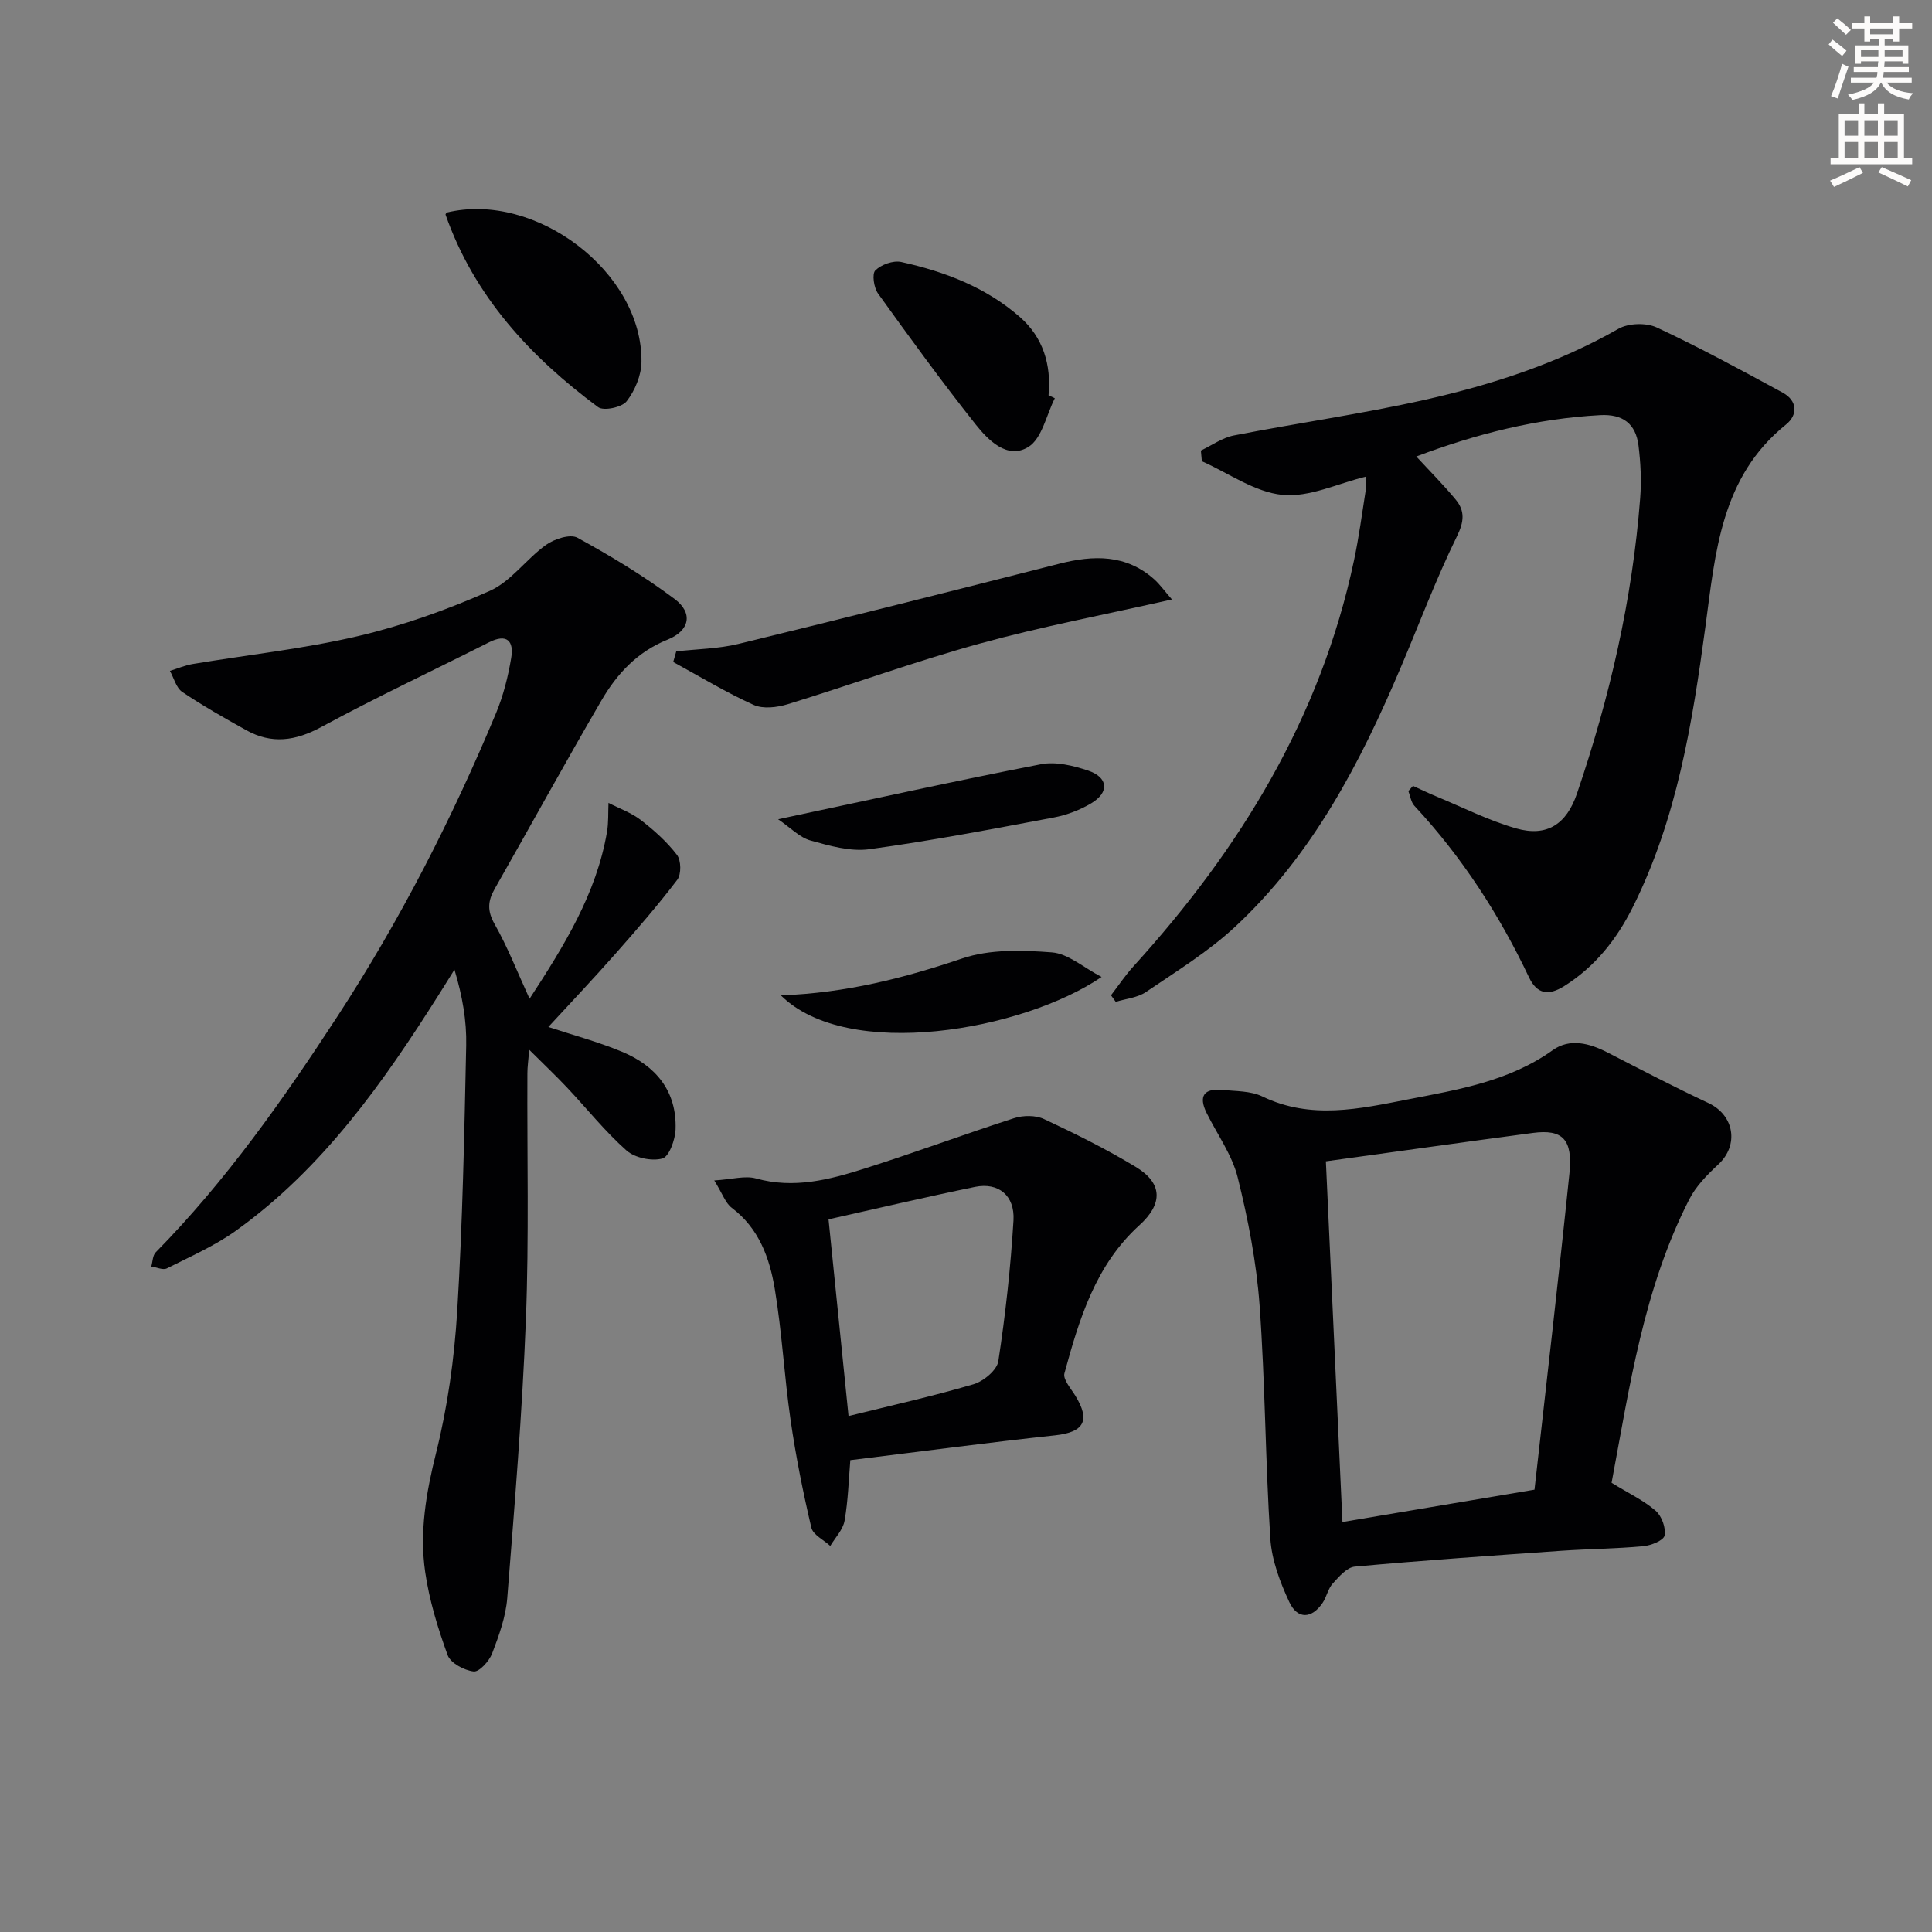 <svg enable-background="new 0 0 400 400" viewBox="0 0 400 400" xmlns="http://www.w3.org/2000/svg"><rect x="0" y="0" width="400" height="400" fill="#808080" stroke="none"/><path d="m378.6 9.2.8-1c.9.7 1.9 1.4 2.9 2.3l-.9 1.1c-1.1-.9-2-1.7-2.8-2.4zm.5 10.7c.9-2.1 1.6-4.3 2.3-6.7.4.2.8.4 1.3.6-.7 2.1-1.5 4.3-2.2 6.6zm.4-15.2.9-.9c1 .8 2 1.6 2.8 2.4l-1 1c-1-.9-1.9-1.8-2.7-2.5zm12.5-1.3h1.2v1.4h2.7v1.1h-2.7v2.7h-1.2v-.5h-1.8v1.3h4.9v3.8h-1.2v-.5h-3.7c0 .4-.1.9-.1 1.2h5.1v1h-5.2c0 .5-.1.9-.2 1.2h6v1h-5.2c1.1 1.3 2.9 2 5.5 2.2-.4.4-.7.8-.9 1.3-2.9-.5-4.8-1.6-5.7-3.5h-.1c-.8 1.7-2.7 2.9-5.9 3.6-.2-.4-.6-.8-.9-1.1 2.8-.6 4.6-1.4 5.4-2.5h-4.8v-1h5.3c.1-.3.2-.7.2-1.2h-4.9v-1h5c0-.4 0-.8.1-1.2h-3.6v.5h-1.2v-3.8h4.9v-1.3h-1.8v.5h-1.2v-2.7h-2.6v-1.1h2.6v-1.4h1.2v1.4h4.7v-1.4zm-6.7 8.4h3.6c0-.4 0-.9 0-1.4h-3.6zm1.9-4.7h4.7v-1.2h-4.7zm6.7 3.3h-3.7v1.4h3.7z" fill="#fcfbfa"/><path d="m384.7 21.4h1.3v2.2h2.8v-2.2h1.3v2.2h4.1v9.1h1.7v1.3h-16.9v-1.3h1.7v-9.1h4.1v-2.2zm.3 13.2.7 1.2c-1.8.9-3.8 1.9-6 2.9-.2-.4-.5-.8-.8-1.3 2.4-1 4.4-2 6.1-2.8zm-3.1-6.5h2.8v-3.2h-2.8zm0 4.6h2.8v-3.3h-2.8zm4.1-4.6h2.8v-3.2h-2.8zm0 4.6h2.8v-3.3h-2.8zm3.6 1.9c2.1.9 4.1 1.8 6.1 2.7l-.7 1.3c-2.2-1.1-4.2-2-6.1-2.9zm3.3-9.7h-2.8v3.2h2.8zm-2.8 7.8h2.8v-3.3h-2.8z" fill="#fcfbfa"/><g fill="#010103"><path d="m113.53 212.62c4.94 1.64 10.22 3.04 15.22 5.12 7.02 2.91 11.4 8.15 11.12 16.09-.08 2.15-1.34 5.65-2.73 6.03-2.23.6-5.7-.13-7.44-1.67-4.46-3.96-8.22-8.7-12.33-13.06-2.27-2.41-4.68-4.68-7.8-7.79-.18 2.22-.38 3.55-.38 4.88-.08 17 .35 34.01-.31 50.98-.75 19.24-2.34 38.46-3.86 57.66-.31 3.89-1.72 7.78-3.13 11.47-.61 1.59-2.66 3.86-3.82 3.73-1.96-.23-4.79-1.73-5.39-3.38-2.03-5.57-3.8-11.36-4.65-17.21-1.2-8.29.19-16.4 2.25-24.63 2.4-9.61 3.79-19.6 4.39-29.51 1.11-18.26 1.46-36.56 1.85-54.86.11-5.1-.77-10.21-2.43-15.72-1.06 1.69-2.1 3.39-3.17 5.07-11.6 18.37-24.07 36.04-42 48.93-4.41 3.17-9.5 5.4-14.38 7.86-.8.4-2.13-.24-3.22-.39.29-1 .28-2.29.92-2.94 14.55-14.79 26.41-31.65 37.68-48.94 12.93-19.84 23.68-40.86 32.78-62.7 1.51-3.62 2.49-7.55 3.14-11.43.59-3.49-.88-5.11-4.61-3.22-11.57 5.85-23.32 11.36-34.71 17.53-5.36 2.9-10.28 3.59-15.55.65-4.5-2.5-8.99-5.05-13.25-7.92-1.25-.85-1.71-2.87-2.54-4.35 1.56-.48 3.1-1.15 4.7-1.42 11.42-1.91 23-3.14 34.25-5.78 9.32-2.19 18.51-5.47 27.26-9.36 4.42-1.96 7.57-6.61 11.66-9.53 1.72-1.23 5-2.3 6.5-1.48 6.95 3.81 13.79 7.94 20.12 12.68 3.88 2.91 3.15 6.57-1.46 8.42-6.27 2.52-10.48 7.08-13.68 12.58-7.53 12.9-14.71 26.02-22.1 39-1.44 2.53-1.59 4.56-.03 7.31 2.69 4.74 4.68 9.87 7.24 15.46 7.13-10.94 13.82-21.67 16.03-34.53.34-1.97.22-4.01.31-6.02 2.25 1.16 4.72 2.03 6.69 3.55 2.74 2.12 5.4 4.49 7.49 7.22.87 1.13.92 4.02.06 5.15-4 5.27-8.35 10.28-12.74 15.25-4.6 5.21-9.37 10.25-13.95 15.22z"/><path d="m292.54 162.71c1.58.72 3.14 1.48 4.74 2.14 5.5 2.28 10.88 5.01 16.57 6.65 6.43 1.85 10.49-.87 12.64-7.19 6.78-19.88 11.48-40.21 13.09-61.18.28-3.61.1-7.31-.35-10.91-.56-4.45-3.2-6.53-7.94-6.27-13.06.71-25.52 3.83-38.06 8.56 2.89 3.14 5.67 5.91 8.16 8.93 1.94 2.36 1.75 4.56.23 7.65-4.3 8.76-7.73 17.96-11.55 26.96-8.42 19.88-18.31 38.91-34.35 53.83-5.55 5.16-12.16 9.22-18.47 13.51-1.74 1.18-4.15 1.38-6.25 2.03-.33-.45-.65-.91-.98-1.36 1.54-2 2.95-4.12 4.64-5.98 22.08-24.28 38.76-51.49 45.66-84 1.03-4.86 1.69-9.81 2.46-14.73.15-.96.02-1.97.02-2.67-5.84 1.42-11.73 4.33-17.28 3.78-5.74-.57-11.14-4.5-16.69-6.97-.07-.74-.14-1.48-.2-2.21 2.27-1.07 4.43-2.65 6.82-3.12 13.17-2.58 26.49-4.45 39.57-7.39 13.93-3.14 27.5-7.52 40.05-14.69 2.08-1.19 5.76-1.3 7.94-.28 8.87 4.14 17.49 8.82 26.09 13.5 3.04 1.66 3.17 4.59.67 6.6-13.49 10.85-14.61 26.49-16.68 41.83-2.69 19.94-5.89 39.77-15.02 58.05-3.33 6.67-7.79 12.34-14.22 16.38-3.25 2.05-5.63 1.67-7.28-1.8-6.17-13.02-13.91-24.96-23.74-35.53-.7-.75-.84-2.02-1.24-3.05.32-.36.63-.71.95-1.07z"/><path d="m333.66 307c3.59 2.2 6.66 3.65 9.13 5.79 1.25 1.08 2.15 3.55 1.84 5.13-.2 1.02-2.82 2.07-4.44 2.21-5.62.52-11.29.55-16.93.94-14.26 1-28.52 1.98-42.76 3.28-1.64.15-3.28 2.08-4.57 3.5-.97 1.06-1.25 2.72-2.07 3.96-2.23 3.34-5.2 3.54-6.91-.1-1.93-4.12-3.65-8.7-3.94-13.17-1.04-16.1-1.06-32.27-2.23-48.35-.65-8.88-2.38-17.77-4.53-26.43-1.17-4.69-4.25-8.91-6.44-13.35-1.71-3.47-.54-5.12 3.25-4.75 2.8.27 5.88.18 8.3 1.35 10.05 4.86 20.15 2.56 30.18.6 10.4-2.02 20.93-3.75 29.94-10.19 3.52-2.51 7.58-1.45 11.33.48 6.94 3.57 13.86 7.17 20.92 10.48 5.34 2.51 6.35 8.71 2.02 12.71-2.28 2.12-4.61 4.48-6 7.21-9.45 18.48-12.35 38.74-16.09 58.7zm-59.15-66.56c1.15 25.07 2.28 49.68 3.43 74.68 12.77-2.15 25.62-4.32 39.76-6.7 2.42-21.7 4.98-43.57 7.23-65.46.73-7.1-1.42-9.21-7.56-8.4-14.27 1.89-28.52 3.91-42.86 5.88z"/><path d="m176.05 302.31c-.34 4.04-.45 8.34-1.19 12.54-.33 1.86-1.93 3.49-2.96 5.22-1.36-1.25-3.57-2.3-3.92-3.79-1.73-7.36-3.22-14.8-4.3-22.29-1.31-9.02-1.77-18.16-3.27-27.14-1.07-6.4-3.27-12.53-8.9-16.78-1.32-.99-1.92-2.93-3.63-5.67 3.7-.23 6.39-1.05 8.67-.41 7.83 2.18 15.2.25 22.47-2.06 10.37-3.28 20.57-7.09 30.92-10.42 1.89-.61 4.46-.64 6.21.18 6.46 3.02 12.88 6.21 18.97 9.89 5.62 3.39 5.69 7.64.77 12.1-9.08 8.24-12.45 19.41-15.51 30.65-.34 1.25 1.33 3.14 2.25 4.63 3.19 5.18 1.79 7.56-4.17 8.21-13.84 1.49-27.63 3.33-42.41 5.14zm-.37-9.13c8.59-2.13 17.31-4.07 25.86-6.58 2.07-.61 4.86-2.91 5.15-4.76 1.48-9.65 2.55-19.4 3.14-29.15.31-5.2-3.14-7.94-7.95-6.96-10.34 2.13-20.62 4.55-30.34 6.72 1.37 13.58 2.73 26.9 4.14 40.73z"/><path d="m242.64 124.11c-14.02 3.17-27.04 5.62-39.77 9.13-13.39 3.69-26.47 8.47-39.75 12.55-2.21.68-5.13 1.04-7.09.15-5.72-2.58-11.12-5.87-16.65-8.88.21-.73.42-1.47.63-2.2 4.31-.49 8.72-.53 12.9-1.55 22.17-5.39 44.3-10.97 66.41-16.6 7.1-1.81 13.81-1.97 19.66 3.24 1.17 1.05 2.1 2.38 3.66 4.16z"/><path d="m92.47 44.01c18.45-4.47 40.59 12.37 40.34 30.94-.04 2.77-1.35 5.92-3.07 8.13-.98 1.26-4.77 2.06-5.91 1.21-14.05-10.43-25.65-22.93-31.58-39.84-.04-.11.14-.29.22-.44z"/><path d="m218.39 82.45c-1.76 3.48-2.66 8.36-5.5 10.1-4.31 2.64-8.27-1.38-10.91-4.7-7-8.83-13.63-17.94-20.2-27.09-.86-1.2-1.28-4.06-.55-4.78 1.21-1.2 3.7-2.1 5.35-1.74 8.99 1.98 17.55 5.24 24.57 11.39 4.8 4.2 6.53 9.86 5.94 16.21.44.2.87.41 1.3.61z"/><path d="m161.67 206.08c13.48-.49 25.54-3.59 37.57-7.65 5.71-1.93 12.4-1.72 18.55-1.25 3.35.26 6.49 3.11 10.28 5.09-16.3 11.1-52.55 17.53-66.4 3.81z"/><path d="m161.1 169.62c19.21-4.08 36.78-7.97 54.45-11.4 3.05-.59 6.63.29 9.7 1.31 4.2 1.4 4.48 4.5.7 6.77-2.37 1.42-5.14 2.46-7.85 2.97-12.66 2.38-25.33 4.81-38.09 6.55-3.93.54-8.24-.7-12.19-1.8-2.26-.62-4.11-2.62-6.72-4.4z"/></g></svg>
